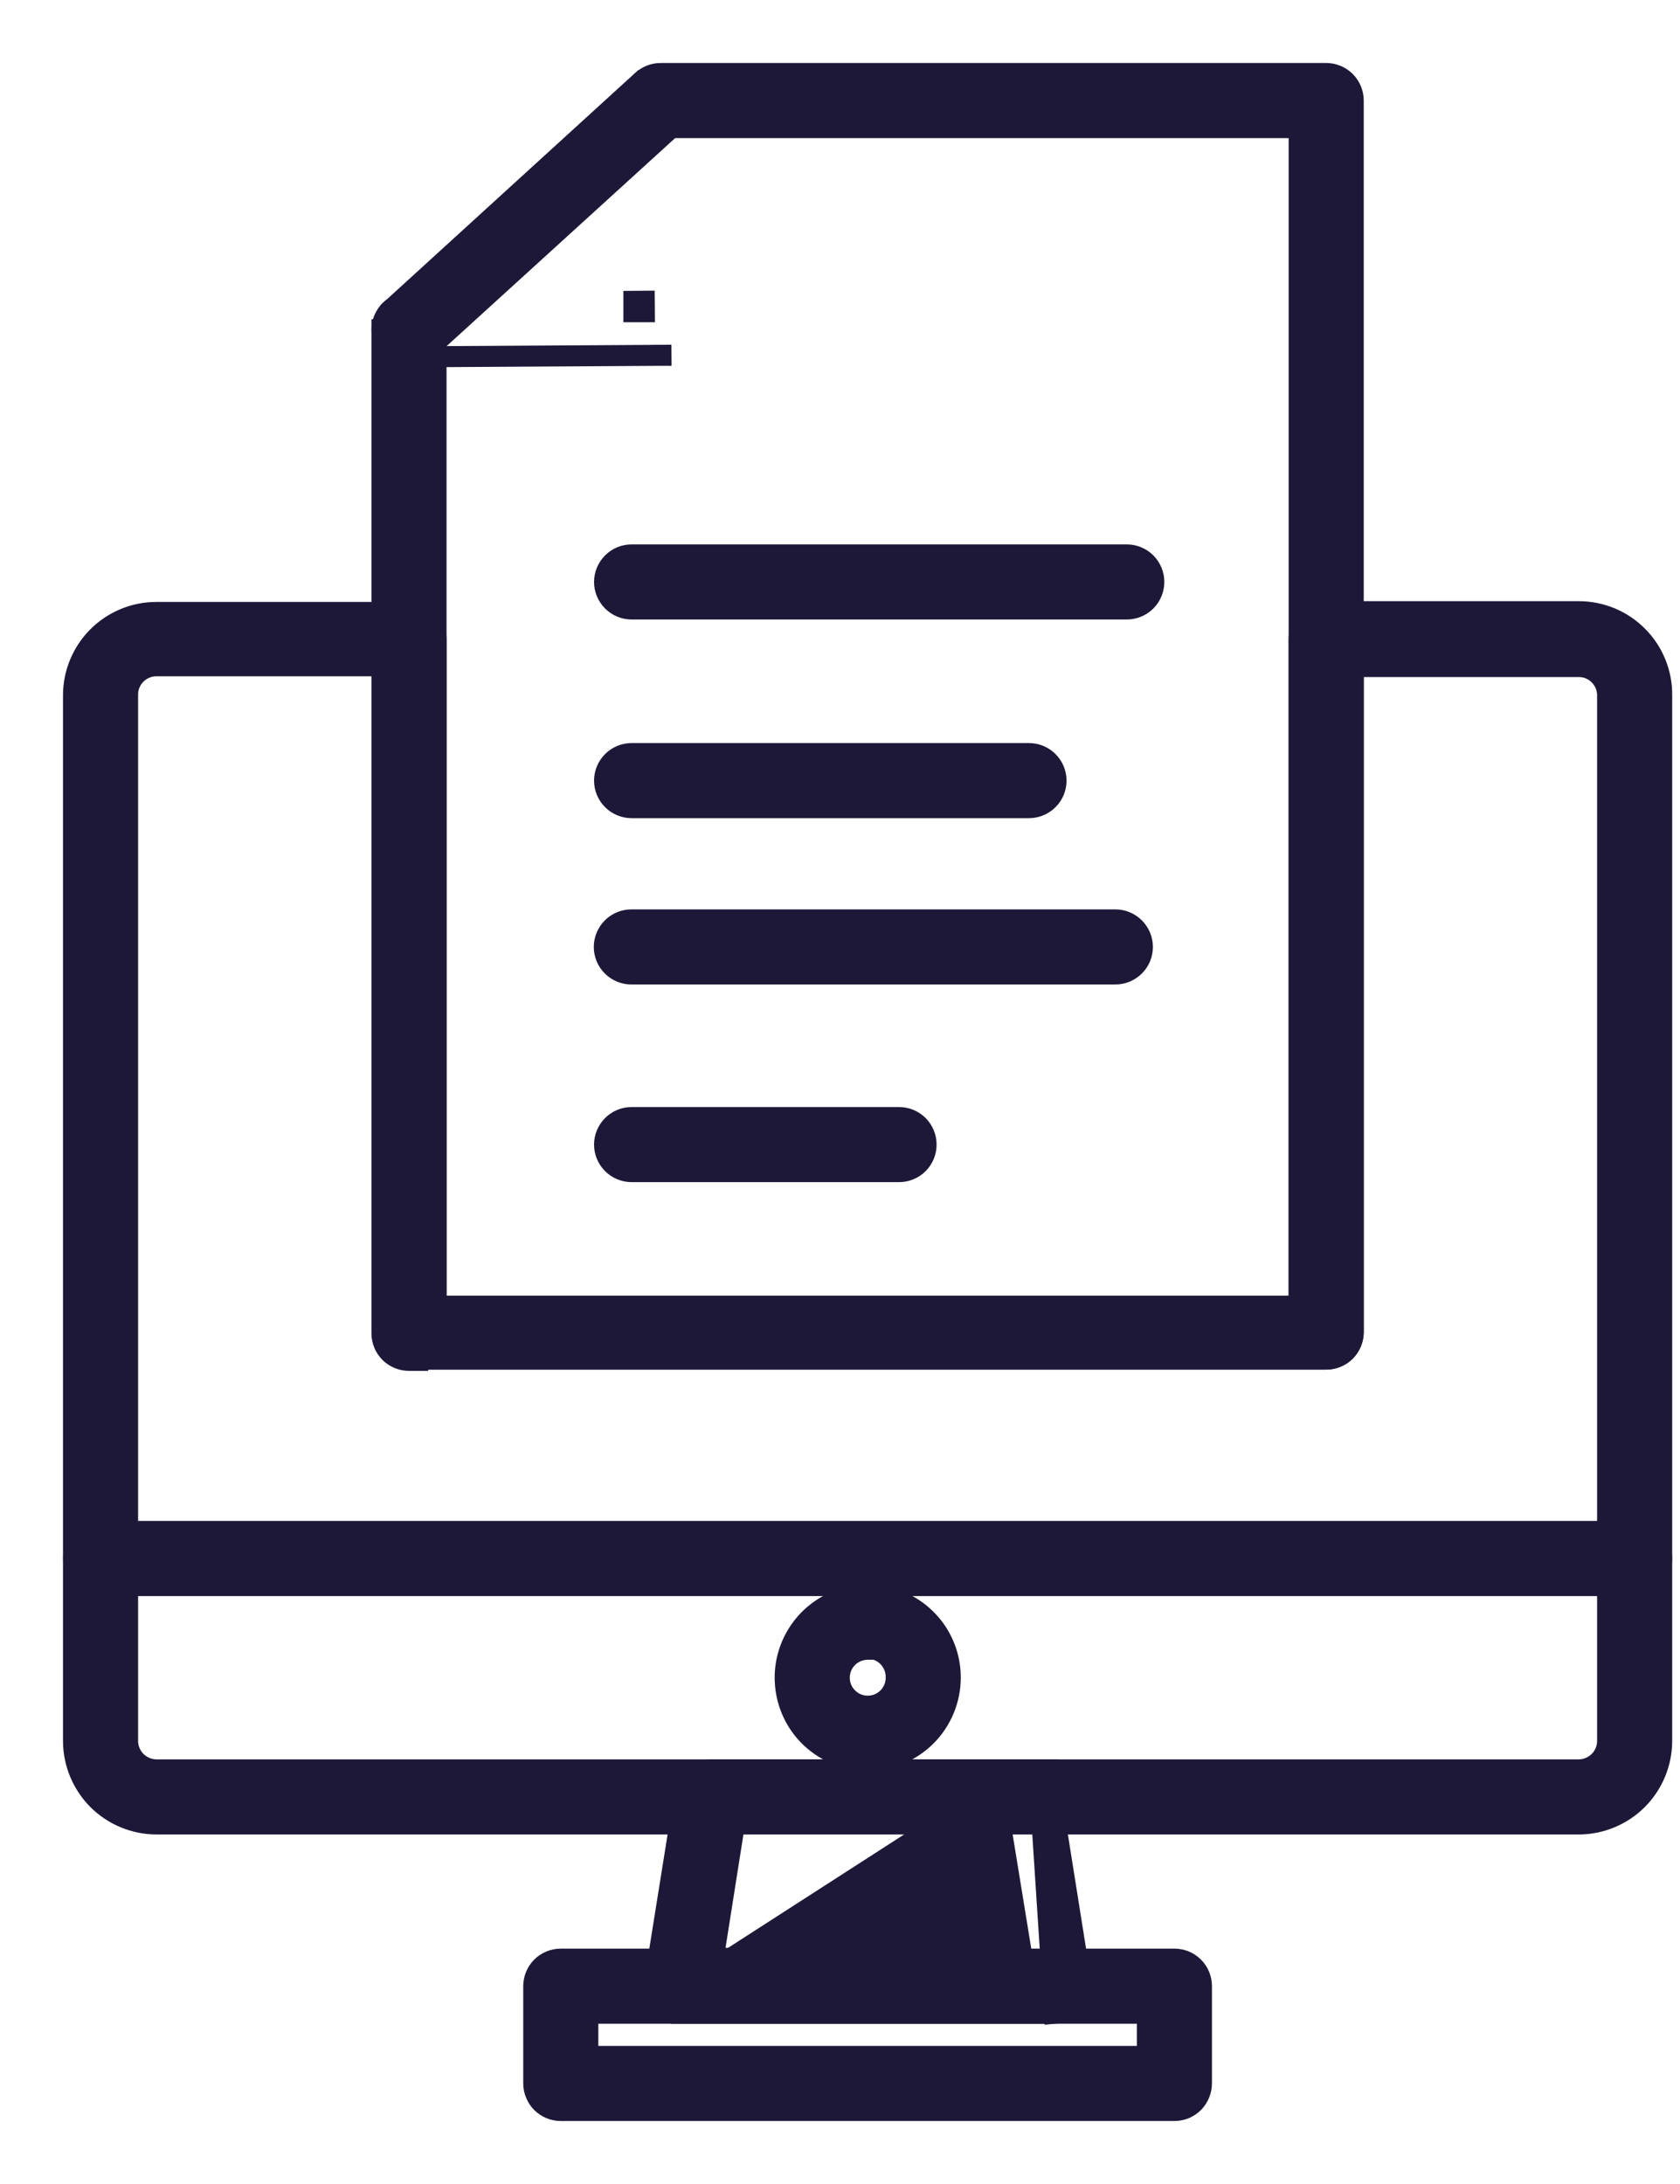 <svg width="20" height="26" viewBox="0 0 20 26" fill="none" xmlns="http://www.w3.org/2000/svg">
<path d="M18.796 21.714L18.797 21.714C19.058 21.713 19.309 21.608 19.494 21.423C19.678 21.237 19.782 20.986 19.782 20.725V8.278C19.784 8.148 19.759 8.019 19.71 7.898C19.661 7.777 19.589 7.667 19.497 7.575C19.405 7.482 19.296 7.408 19.176 7.358C19.055 7.308 18.927 7.282 18.796 7.282H15.788C15.703 7.282 15.621 7.316 15.56 7.376C15.5 7.437 15.466 7.519 15.466 7.604V15.551H5.191V7.613C5.191 7.528 5.157 7.446 5.097 7.386C5.036 7.325 4.955 7.291 4.869 7.291H1.861C1.6 7.291 1.349 7.395 1.164 7.58C0.979 7.765 0.875 8.016 0.875 8.277V20.725C0.875 20.986 0.979 21.237 1.163 21.423C1.348 21.608 1.599 21.713 1.861 21.714H1.861L18.796 21.714ZM1.861 7.926H1.861H4.55V15.858C4.55 15.943 4.584 16.025 4.644 16.086C4.705 16.146 4.787 16.18 4.872 16.18H15.788C15.873 16.18 15.956 16.146 16.016 16.086C16.076 16.025 16.11 15.943 16.11 15.858V7.935H18.796C18.887 7.935 18.974 7.971 19.038 8.036C19.102 8.1 19.138 8.187 19.138 8.277V20.725C19.138 20.816 19.102 20.903 19.038 20.968C18.974 21.032 18.887 21.069 18.796 21.07H1.862C1.771 21.069 1.684 21.032 1.619 20.968C1.555 20.903 1.519 20.816 1.519 20.725V8.277H1.519L1.519 8.275C1.518 8.229 1.526 8.184 1.543 8.142C1.56 8.1 1.585 8.061 1.617 8.029C1.649 7.996 1.687 7.971 1.729 7.953C1.771 7.935 1.816 7.926 1.861 7.926Z" fill="#1E1838" stroke="#1E1838" stroke-width="0.25"/>
<path d="M12.553 23.967V23.967H8.115H8.114V23.842C8.085 23.842 8.056 23.836 8.03 23.824C8.004 23.812 7.981 23.794 7.962 23.772L12.553 23.967ZM12.553 23.967L12.563 23.966C12.644 23.96 12.719 23.923 12.774 23.864C12.827 23.807 12.857 23.733 12.86 23.655C12.865 23.619 12.864 23.582 12.858 23.545L12.507 21.339L12.507 21.339L12.383 21.358L12.553 23.967ZM7.802 23.733C7.815 23.777 7.837 23.818 7.867 23.853L12.188 21.07L8.472 21.07L8.472 21.07C8.396 21.07 8.322 21.097 8.264 21.145C8.206 21.195 8.167 21.262 8.154 21.337L8.154 21.337L8.154 21.339L7.793 23.595L7.793 23.595L7.793 23.596C7.786 23.642 7.789 23.688 7.802 23.733ZM12.169 23.313H8.491L8.745 21.705H11.907L12.169 23.313Z" fill="#1E1838" stroke="#1E1838" stroke-width="0.25"/>
<path d="M6.676 25.125H13.981C14.023 25.125 14.065 25.117 14.104 25.101C14.143 25.084 14.179 25.061 14.209 25.031C14.238 25.001 14.262 24.965 14.278 24.926C14.294 24.887 14.303 24.845 14.303 24.803V23.645C14.303 23.559 14.269 23.477 14.209 23.417C14.148 23.356 14.066 23.323 13.981 23.323H6.676C6.591 23.323 6.509 23.356 6.448 23.417C6.388 23.477 6.354 23.559 6.354 23.645V24.803C6.354 24.845 6.362 24.887 6.379 24.926C6.395 24.965 6.418 25.001 6.448 25.031C6.478 25.061 6.514 25.084 6.553 25.101C6.592 25.117 6.634 25.125 6.676 25.125ZM13.659 23.967V24.481H6.998V23.967H13.659Z" fill="#1E1838" stroke="#1E1838" stroke-width="0.25"/>
<path d="M1.197 18.876H19.46C19.546 18.876 19.628 18.842 19.688 18.781C19.748 18.721 19.782 18.639 19.782 18.553C19.782 18.468 19.748 18.386 19.688 18.326C19.628 18.265 19.546 18.231 19.46 18.231H1.197C1.112 18.231 1.03 18.265 0.969 18.326C0.909 18.386 0.875 18.468 0.875 18.553C0.875 18.639 0.909 18.721 0.969 18.781C1.03 18.842 1.112 18.876 1.197 18.876Z" fill="#1E1838" stroke="#1E1838" stroke-width="0.25"/>
<path d="M11.313 19.973V19.973C11.313 19.778 11.256 19.588 11.148 19.426C11.04 19.265 10.886 19.139 10.707 19.064C10.527 18.99 10.329 18.971 10.139 19.008C9.948 19.046 9.773 19.14 9.635 19.277C9.498 19.415 9.404 19.59 9.366 19.781C9.328 19.971 9.348 20.169 9.422 20.349C9.496 20.529 9.622 20.682 9.784 20.79C9.946 20.898 10.136 20.956 10.33 20.956V20.831L10.331 20.956C10.591 20.955 10.841 20.851 11.025 20.667C11.209 20.483 11.312 20.233 11.313 19.973ZM10.33 19.634H10.418C10.432 19.638 10.447 19.643 10.461 19.649C10.503 19.667 10.541 19.692 10.572 19.725C10.604 19.757 10.629 19.796 10.645 19.838C10.662 19.88 10.67 19.925 10.669 19.97L10.669 19.97V19.973C10.669 20.04 10.649 20.105 10.612 20.161C10.575 20.217 10.522 20.26 10.46 20.286C10.398 20.311 10.33 20.318 10.264 20.305C10.198 20.292 10.138 20.26 10.091 20.212C10.043 20.165 10.011 20.105 9.998 20.039C9.985 19.973 9.992 19.905 10.017 19.843C10.043 19.781 10.086 19.728 10.142 19.691C10.198 19.654 10.263 19.634 10.33 19.634Z" fill="#1E1838" stroke="#1E1838" stroke-width="0.25"/>
<path d="M4.971 16.195H4.869C4.784 16.195 4.702 16.161 4.641 16.101C4.581 16.04 4.547 15.959 4.547 15.873V3.927V3.926H4.672C4.672 3.898 4.677 3.871 4.689 3.846C4.7 3.821 4.717 3.798 4.739 3.781L4.971 16.195ZM4.971 16.195L4.974 16.18M4.971 16.195L4.974 16.18M4.974 16.18H15.788C15.873 16.18 15.955 16.146 16.016 16.086C16.076 16.025 16.11 15.943 16.11 15.858V1.197C16.11 1.112 16.076 1.03 16.016 0.969C15.955 0.909 15.873 0.875 15.788 0.875L7.865 0.875L7.864 0.875C7.784 0.875 7.707 0.905 7.648 0.959L7.648 0.959L7.647 0.959L4.656 3.687L4.974 16.18ZM15.466 15.551H5.191V4.066L7.989 1.519H15.466V15.551Z" fill="#1E1838" stroke="#1E1838" stroke-width="0.25"/>
<path d="M7.516 11.595H13.278C13.363 11.595 13.445 11.561 13.505 11.501C13.566 11.441 13.6 11.359 13.6 11.273C13.6 11.188 13.566 11.106 13.505 11.045C13.445 10.985 13.363 10.951 13.278 10.951H7.516C7.431 10.951 7.349 10.985 7.289 11.045C7.228 11.106 7.194 11.188 7.194 11.273C7.194 11.359 7.228 11.441 7.289 11.501C7.349 11.561 7.431 11.595 7.516 11.595Z" fill="#1E1838" stroke="#1E1838" stroke-width="0.25"/>
<path d="M7.519 13.948H10.703C10.789 13.948 10.87 13.914 10.931 13.854C10.991 13.793 11.025 13.712 11.025 13.626C11.025 13.541 10.991 13.459 10.931 13.398C10.87 13.338 10.789 13.304 10.703 13.304H7.519C7.434 13.304 7.352 13.338 7.292 13.398C7.231 13.459 7.197 13.541 7.197 13.626C7.197 13.712 7.231 13.793 7.292 13.854C7.352 13.914 7.434 13.948 7.519 13.948Z" fill="#1E1838" stroke="#1E1838" stroke-width="0.25"/>
<path d="M4.867 4.248L4.867 4.248C4.783 4.247 4.702 4.213 4.642 4.153C4.582 4.093 4.548 4.013 4.547 3.928L4.547 3.926C4.547 3.841 4.581 3.759 4.641 3.698C4.702 3.638 4.783 3.604 4.869 3.604L4.868 3.604L4.869 3.729V3.604L4.867 4.248ZM4.867 4.248H4.869M4.867 4.248H4.869M4.869 4.248L4.875 4.248L4.876 4.248M4.869 4.248L4.876 4.248M4.876 4.248L7.868 4.23M4.876 4.248L7.868 4.23M7.868 4.23V4.105L7.869 4.23L7.868 4.23L7.868 4.23ZM7.546 3.587V3.711H7.671V3.711L7.67 3.586L7.546 3.587Z" fill="#1E1838" stroke="#1E1838" stroke-width="0.25"/>
<path d="M7.519 7.25H13.414C13.499 7.25 13.581 7.216 13.642 7.156C13.702 7.095 13.736 7.013 13.736 6.928C13.736 6.843 13.702 6.761 13.642 6.7C13.581 6.64 13.499 6.606 13.414 6.606H7.519C7.434 6.606 7.352 6.64 7.292 6.7C7.231 6.761 7.197 6.843 7.197 6.928C7.197 7.013 7.231 7.095 7.292 7.156C7.352 7.216 7.434 7.25 7.519 7.25Z" fill="#1E1838" stroke="#1E1838" stroke-width="0.25"/>
<path d="M7.519 9.615H12.25C12.335 9.615 12.417 9.581 12.477 9.521C12.538 9.461 12.572 9.379 12.572 9.293C12.572 9.208 12.538 9.126 12.477 9.065C12.417 9.005 12.335 8.971 12.25 8.971H7.519C7.434 8.971 7.352 9.005 7.292 9.065C7.231 9.126 7.197 9.208 7.197 9.293C7.197 9.379 7.231 9.461 7.292 9.521C7.352 9.581 7.434 9.615 7.519 9.615Z" fill="#1E1838" stroke="#1E1838" stroke-width="0.25"/>
</svg>
